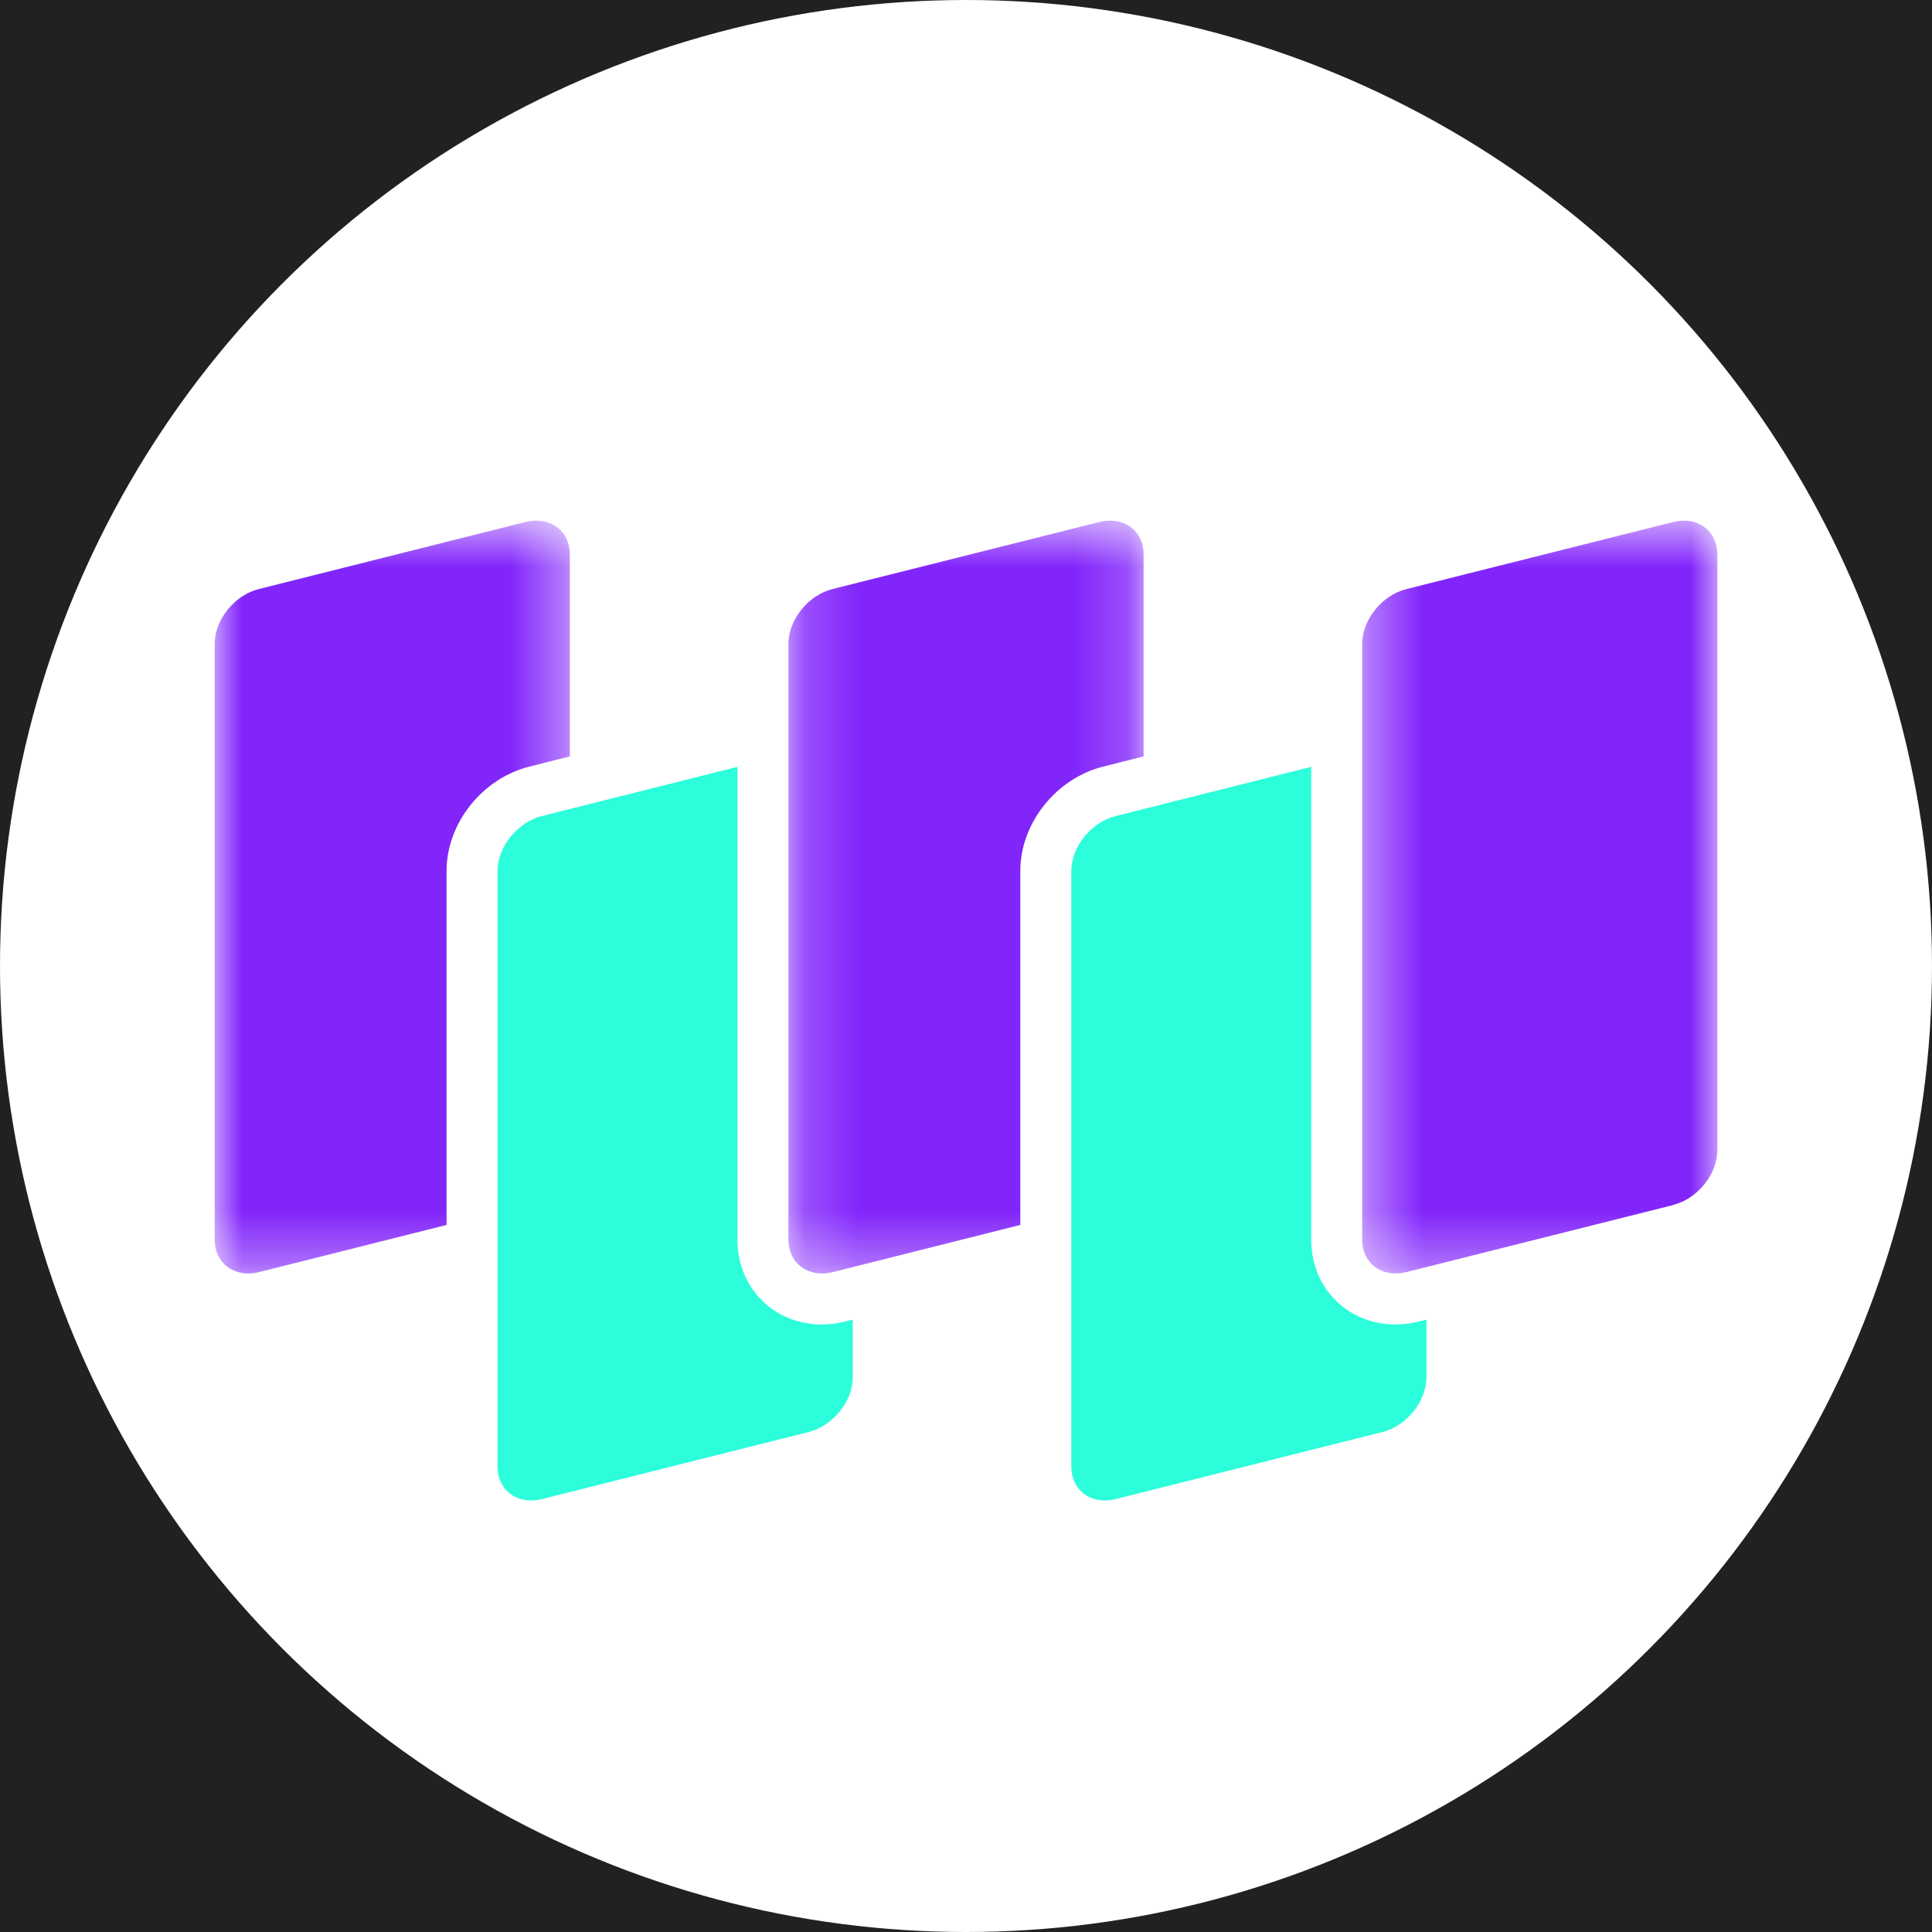 <svg xmlns="http://www.w3.org/2000/svg" xmlns:xlink="http://www.w3.org/1999/xlink" width="36" height="36" viewBox="0 0 36 36">
    <defs>
        <path id="a" d="M0 .641h6.618V14.67H0z"/>
        <path id="c" d="M.19.641H6.81V14.67H.191z"/>
        <path id="e" d="M.382.641H7V14.67H.382z"/>
    </defs>
    <g fill="none" fill-rule="evenodd">
        <path fill="#212121" d="M-1208-388H712V612h-1920z"/>
        <g>
            <circle cx="18" cy="18" r="18" fill="#FFF"/>
            <g transform="translate(4 9.06)">
                <mask id="b" fill="#fff">
                    <use xlink:href="#a"/>
                </mask>
                <path fill="#8225FB" d="M6.618 1.274v3.76l-.755.191c-.878.221-1.542 1.056-1.542 1.944v6.596l-3.498.88c-.452.111-.823-.162-.823-.61V2.938c0-.45.37-.909.823-1.022L5.796.666c.451-.112.822.16.822.608" mask="url(#b)"/>
            </g>
            <path fill="#2CFEDB" d="M15.89 24.588v1.075c0 .449-.37.907-.823 1.021l-4.971 1.25c-.454.113-.825-.16-.825-.608V16.228c0-.448.371-.908.825-1.022l3.645-.917v8.806c0 .903.676 1.584 1.572 1.584.143 0 .289-.018.432-.054l.145-.037z"/>
            <g transform="translate(14.5 9.06)">
                <mask id="d" fill="#fff">
                    <use xlink:href="#c"/>
                </mask>
                <path fill="#8225FB" d="M6.809 1.274v3.76l-.755.191c-.878.221-1.542 1.056-1.542 1.944v6.596l-3.498.88c-.452.111-.823-.162-.823-.61V2.938c0-.45.37-.909.823-1.022L5.987.666c.452-.112.822.16.822.608" mask="url(#d)"/>
            </g>
            <path fill="#2CFEDB" d="M26.58 24.588v1.075c0 .449-.368.907-.822 1.021l-4.971 1.25c-.454.113-.825-.16-.825-.608V16.228c0-.448.371-.908.825-1.022l3.645-.917v8.806c0 .903.676 1.584 1.572 1.584.143 0 .289-.018.432-.054l.145-.037z"/>
            <g transform="translate(25 9.06)">
                <mask id="f" fill="#fff">
                    <use xlink:href="#e"/>
                </mask>
                <path fill="#8225FB" d="M6.177 13.394l-4.972 1.25c-.453.113-.823-.16-.823-.608V2.937c0-.448.37-.907.823-1.02L6.177.667C6.63.552 7 .826 7 1.274v11.098c0 .448-.37.907-.823 1.02" mask="url(#f)"/>
            </g>
        </g>
    </g>
</svg>
